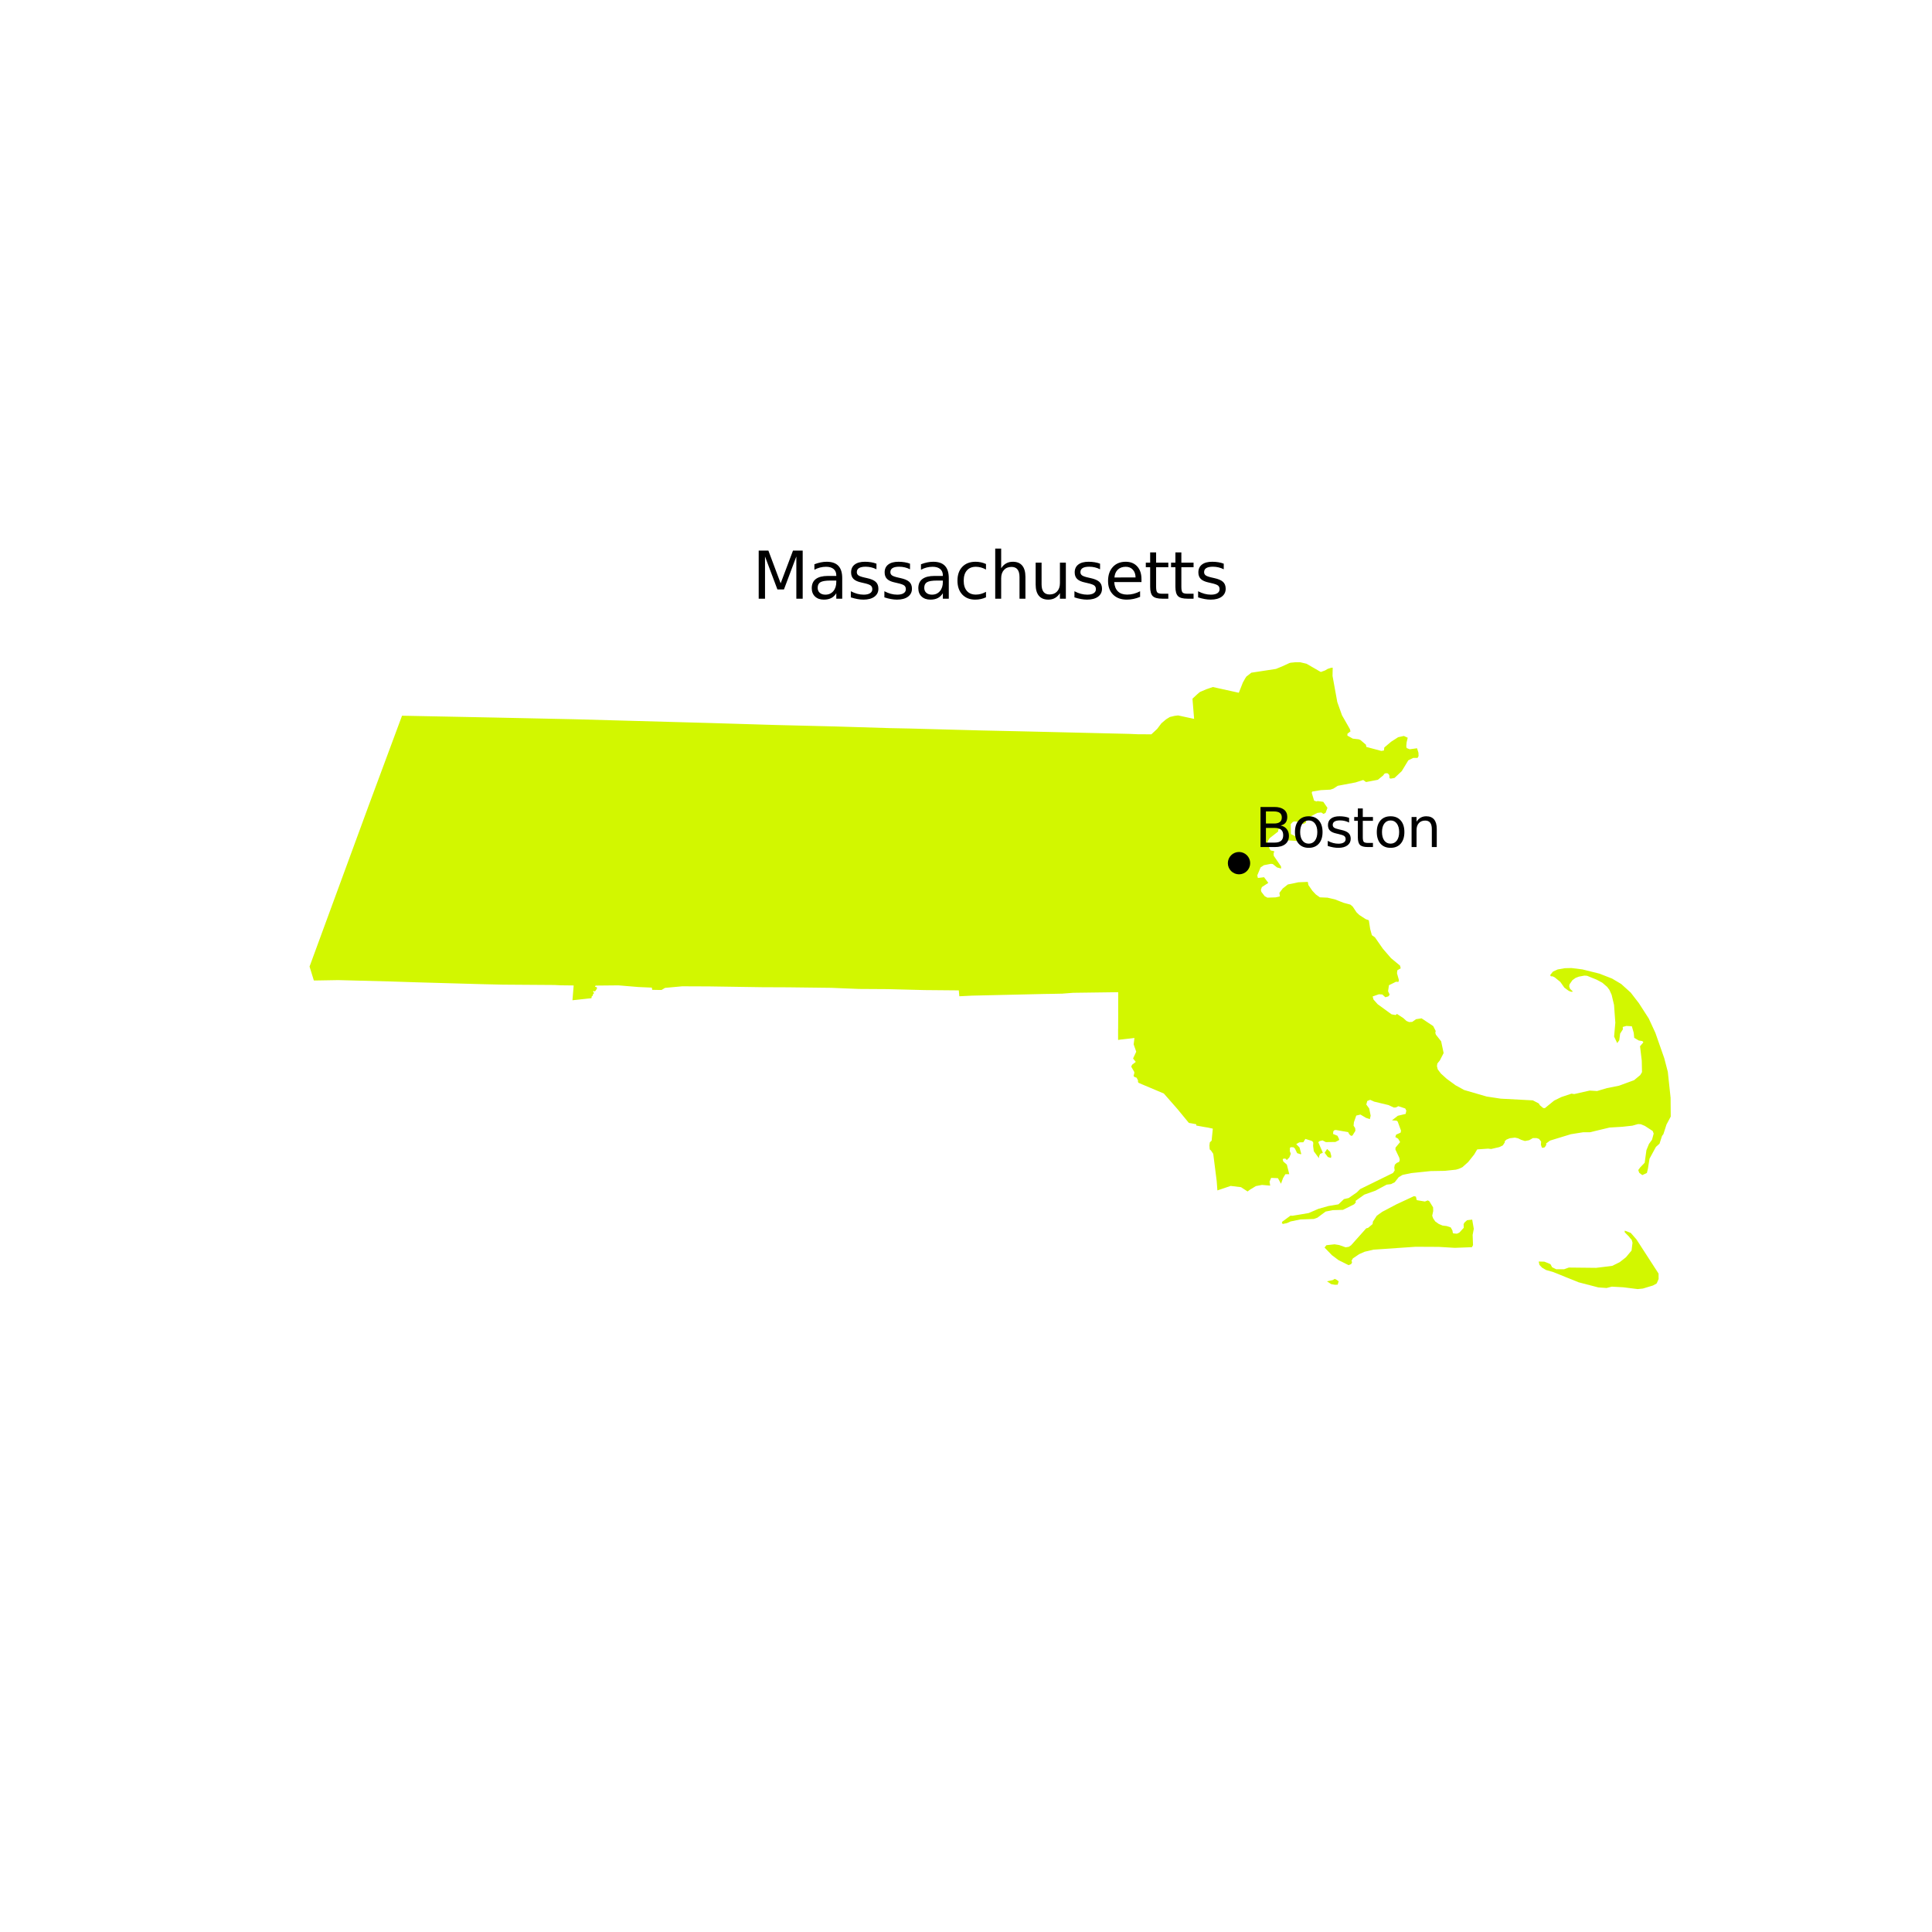 <?xml version="1.0" encoding="utf-8" standalone="no"?>
<!DOCTYPE svg PUBLIC "-//W3C//DTD SVG 1.1//EN"
  "http://www.w3.org/Graphics/SVG/1.1/DTD/svg11.dtd">
<svg xmlns:xlink="http://www.w3.org/1999/xlink" width="360pt" height="360pt" viewBox="0 0 360 360" xmlns="http://www.w3.org/2000/svg" version="1.1">
 <defs>
  <style type="text/css">*{stroke-linejoin: round; stroke-linecap: butt}</style>
 </defs>
 <g id="figure_1">
  <g id="patch_1">
   <path d="M 0 360 
L 360 360 
L 360 0 
L 0 0 
z
" style="fill: #ffffff"/>
  </g>
  <g id="axes_1">
   <g id="PatchCollection_1">
    <path d="M 286.714 235.066 
L 287.77 235.093 
L 288.574 235.409 
L 288.917 235.581 
L 289.22 236.135 
L 289.23 236.139 
L 289.972 236.504 
L 291.45 236.504 
L 291.7 236.414 
L 292.327 236.189 
L 297.417 236.243 
L 298.905 236.064 
L 299.681 235.971 
L 299.707 235.968 
L 300.421 235.872 
L 301.803 235.189 
L 302.97 234.274 
L 304.016 233.021 
L 304.049 232.749 
L 304.195 231.562 
L 304.044 231.029 
L 303.744 230.695 
L 303.511 230.395 
L 303.006 229.885 
L 302.863 229.731 
L 302.724 229.58 
L 302.759 229.315 
L 302.76 229.311 
L 303.861 229.728 
L 304.929 230.945 
L 307.952 235.619 
L 309.05 237.315 
L 309.057 238.32 
L 308.756 239.026 
L 308.664 239.175 
L 308.007 239.535 
L 306.123 240.105 
L 305.157 240.203 
L 302.494 239.868 
L 300.338 239.747 
L 299.365 239.998 
L 298.012 239.905 
L 297.828 239.892 
L 294.143 238.934 
L 289.431 237.032 
L 288.086 236.649 
L 287.334 236.201 
L 286.859 235.699 
L 286.771 235.313 
L 286.714 235.066 
" clip-path="url(#p9849e8ee9c)" style="fill: #d2f700"/>
    <path d="M 247.677 238.67 
L 248.332 238.526 
L 248.707 238.299 
L 249.096 238.495 
L 249.444 238.754 
L 249.255 239.389 
L 248.689 239.392 
L 248.047 239.278 
L 247.264 238.758 
L 247.677 238.67 
" clip-path="url(#p9849e8ee9c)" style="fill: #d2f700"/>
    <path d="M 247.285 214.092 
L 247.873 214.654 
L 248.073 215.426 
L 248.017 215.698 
L 248.003 215.768 
L 247.423 215.588 
L 246.831 214.803 
L 247.285 214.092 
" clip-path="url(#p9849e8ee9c)" style="fill: #d2f700"/>
    <path d="M 247.16 232.025 
L 248.683 231.858 
L 249.535 231.996 
L 250.739 232.419 
L 251.328 232.324 
L 251.758 232.035 
L 254.569 228.884 
L 254.914 228.798 
L 255.759 228.096 
L 255.826 227.627 
L 256.542 226.532 
L 257.57 225.794 
L 260.23 224.396 
L 263.473 222.886 
L 263.835 222.973 
L 263.989 223.628 
L 265.507 223.886 
L 266.038 223.678 
L 266.327 223.825 
L 267.035 224.971 
L 267.059 225.648 
L 266.872 226.535 
L 267.048 227.026 
L 267.44 227.601 
L 268.097 228.068 
L 268.785 228.361 
L 269.564 228.456 
L 270.315 228.705 
L 270.642 229.289 
L 270.718 229.758 
L 270.884 229.832 
L 271.465 229.882 
L 271.908 229.694 
L 272.751 228.784 
L 272.721 228.102 
L 272.88 227.81 
L 273.373 227.366 
L 274.322 227.256 
L 274.62 228.972 
L 274.405 230.11 
L 274.476 232.006 
L 274.276 232.395 
L 271.082 232.517 
L 268.097 232.339 
L 263.785 232.317 
L 255.944 232.852 
L 254.284 233.241 
L 253.272 233.686 
L 252.092 234.482 
L 251.821 234.96 
L 251.952 235.173 
L 251.774 235.545 
L 251.279 235.738 
L 249.407 234.801 
L 248.179 233.88 
L 246.808 232.463 
L 247.16 232.025 
" clip-path="url(#p9849e8ee9c)" style="fill: #d2f700"/>
    <path d="M 57.682 180.101 
L 59.965 173.884 
L 66.512 156.055 
L 68.707 150.078 
L 74.912 133.362 
L 83.588 133.534 
L 92.053 133.703 
L 92.061 133.703 
L 98.625 133.842 
L 101.988 133.914 
L 107.208 134.025 
L 108.486 134.061 
L 115.919 134.267 
L 127.925 134.6 
L 132.048 134.714 
L 132.567 134.73 
L 135.342 134.814 
L 141.417 134.998 
L 144.274 135.084 
L 144.481 135.09 
L 150.111 135.229 
L 155.712 135.367 
L 156.666 135.396 
L 158.769 135.46 
L 158.964 135.466 
L 165.852 135.675 
L 169.563 135.75 
L 169.578 135.75 
L 171.707 135.808 
L 178.323 135.987 
L 180.649 136.049 
L 182.543 136.101 
L 189.199 136.246 
L 190.309 136.271 
L 190.621 136.278 
L 190.705 136.28 
L 196.935 136.427 
L 200.266 136.506 
L 202.259 136.554 
L 202.958 136.57 
L 203.561 136.584 
L 204.752 136.613 
L 207.97 136.689 
L 209.19 136.718 
L 210.454 136.748 
L 211.99 136.816 
L 214.54 136.83 
L 215.623 135.819 
L 216.404 134.783 
L 217.275 134.039 
L 217.304 134.021 
L 217.988 133.601 
L 217.991 133.6 
L 218.848 133.394 
L 219.521 133.309 
L 220.627 133.548 
L 220.632 133.55 
L 220.638 133.551 
L 222.504 133.954 
L 222.199 130.192 
L 222.47 129.939 
L 223.028 129.419 
L 223.503 129.008 
L 223.604 128.946 
L 223.652 128.916 
L 224.778 128.435 
L 225.997 128.016 
L 227.184 128.279 
L 230.836 129.086 
L 231.587 127.188 
L 231.59 127.183 
L 232.019 126.408 
L 232.239 126.075 
L 233.174 125.345 
L 235.056 125.057 
L 235.422 125.001 
L 237.758 124.644 
L 238.984 124.141 
L 240.224 123.567 
L 240.288 123.539 
L 240.512 123.487 
L 241.414 123.397 
L 241.415 123.399 
L 241.441 123.399 
L 242.274 123.401 
L 243.452 123.679 
L 246.11 125.214 
L 246.907 124.927 
L 247.373 124.649 
L 248.013 124.439 
L 248.33 124.41 
L 248.299 125.946 
L 248.814 128.781 
L 249.185 130.822 
L 249.908 132.85 
L 250.06 133.279 
L 251.52 135.833 
L 251.648 136.275 
L 251.075 136.722 
L 251.066 137.069 
L 252.076 137.634 
L 253.186 137.759 
L 253.492 137.886 
L 254.527 138.771 
L 254.596 139.176 
L 254.78 139.226 
L 257.391 139.924 
L 257.873 139.839 
L 257.944 139.285 
L 259.223 138.204 
L 260.53 137.366 
L 261.594 137.134 
L 262.306 137.467 
L 262.105 138.318 
L 262.038 139.063 
L 262.11 139.389 
L 262.675 139.617 
L 264.046 139.427 
L 264.047 139.43 
L 264.294 140.214 
L 264.31 140.265 
L 264.33 140.881 
L 264.149 141.22 
L 263.328 141.229 
L 262.42 141.673 
L 261.2 143.685 
L 259.848 144.961 
L 259.128 145.088 
L 258.906 144.996 
L 258.899 144.739 
L 258.873 144.436 
L 258.734 144.251 
L 258.583 144.106 
L 258.358 144.08 
L 258.141 144.1 
L 257.956 144.186 
L 257.738 144.491 
L 256.741 145.304 
L 255.502 145.538 
L 254.537 145.721 
L 254.016 145.341 
L 252.582 145.795 
L 250.004 146.283 
L 249.265 146.423 
L 248.465 146.947 
L 247.905 147.139 
L 246.119 147.231 
L 244.498 147.499 
L 244.429 147.744 
L 244.491 147.952 
L 244.85 149.155 
L 244.859 149.185 
L 245.322 149.339 
L 245.508 149.264 
L 246.573 149.406 
L 247.352 150.532 
L 247.005 151.46 
L 246.608 151.666 
L 246.197 151.39 
L 245.461 151.475 
L 243.909 152.289 
L 243.427 152.899 
L 243.321 153.118 
L 243.37 153.274 
L 242.874 153.558 
L 241.897 153.133 
L 241.216 153.055 
L 240.912 153.147 
L 240.529 153.535 
L 240.507 153.558 
L 240.519 154.189 
L 240.544 155.413 
L 241.535 155.91 
L 241.875 156.087 
L 242.329 156.434 
L 242.067 156.725 
L 239.892 156.59 
L 239.403 155.304 
L 239.38 154.181 
L 238.797 154.144 
L 238.186 154.601 
L 238.173 154.77 
L 238.16 154.948 
L 236.59 156.172 
L 236.257 156.689 
L 236.051 157.369 
L 236.149 157.683 
L 236.15 157.688 
L 236.443 157.728 
L 236.559 158.138 
L 236.778 158.473 
L 237.319 158.583 
L 237.497 158.72 
L 237.387 158.788 
L 237.332 158.932 
L 237.319 159.165 
L 237.353 159.479 
L 238.694 161.436 
L 238.713 161.842 
L 237.965 161.637 
L 237.163 161.001 
L 236.807 160.962 
L 236.64 160.995 
L 235.509 161.217 
L 234.898 161.624 
L 234.77 161.928 
L 234.354 162.923 
L 234.274 163.114 
L 234.389 163.6 
L 235.538 163.455 
L 235.968 164.029 
L 236.33 164.513 
L 235.133 165.292 
L 234.949 165.8 
L 234.998 166.01 
L 235.038 166.181 
L 235.661 166.996 
L 236.158 167.263 
L 237.698 167.212 
L 238.487 167.026 
L 238.401 166.369 
L 238.654 166.037 
L 239.024 165.55 
L 239.971 164.808 
L 241.231 164.554 
L 241.935 164.398 
L 243.691 164.329 
L 243.799 164.91 
L 244.534 165.973 
L 245.176 166.66 
L 245.935 167.205 
L 247.353 167.265 
L 247.808 167.371 
L 248.723 167.583 
L 250.354 168.222 
L 250.921 168.373 
L 251.612 168.557 
L 252.052 168.92 
L 252.78 170.011 
L 253.294 170.497 
L 253.433 170.587 
L 254.475 171.267 
L 255.062 171.478 
L 255.315 173.115 
L 255.627 174.254 
L 256.196 174.654 
L 257.681 176.787 
L 258.095 177.266 
L 259.196 178.537 
L 260.879 179.933 
L 260.999 180.432 
L 260.37 180.804 
L 260.345 181.04 
L 260.311 181.363 
L 260.664 182.612 
L 260.584 182.961 
L 260.121 182.936 
L 258.811 183.583 
L 258.677 184.495 
L 258.648 184.697 
L 258.942 185.339 
L 258.699 185.661 
L 258.142 185.822 
L 257.575 185.308 
L 256.937 185.267 
L 255.775 185.675 
L 255.859 185.986 
L 255.929 186.245 
L 256.712 187.126 
L 258.504 188.427 
L 259.299 189.004 
L 260.064 189.138 
L 260.298 188.928 
L 261.511 189.721 
L 262.059 190.231 
L 262.557 190.449 
L 263.147 190.414 
L 263.861 189.913 
L 264.889 189.754 
L 267.059 191.197 
L 267.524 192.111 
L 267.451 192.452 
L 267.555 192.79 
L 268.537 194.036 
L 268.999 196.221 
L 268.296 197.592 
L 267.83 198.167 
L 267.752 198.65 
L 267.903 199.266 
L 268.168 199.613 
L 268.496 200.043 
L 269.577 201.023 
L 271.232 202.233 
L 272.826 203.106 
L 277.011 204.322 
L 279.073 204.634 
L 279.642 204.72 
L 285.621 205.036 
L 286.737 205.615 
L 286.845 205.794 
L 286.944 205.955 
L 287.555 206.467 
L 287.871 206.479 
L 289.596 205.077 
L 290.927 204.422 
L 292.827 203.785 
L 293.335 203.862 
L 296.208 203.211 
L 297.593 203.299 
L 299.429 202.752 
L 301.679 202.306 
L 303.88 201.499 
L 304.483 201.278 
L 305.636 200.327 
L 305.963 199.779 
L 305.918 197.632 
L 305.597 194.954 
L 306.222 194.223 
L 306.028 193.984 
L 305.374 193.889 
L 304.511 193.381 
L 304.425 192.468 
L 304.072 191.232 
L 303.048 191.168 
L 302.377 191.358 
L 302.395 191.813 
L 301.891 192.595 
L 301.73 193.832 
L 301.346 194.366 
L 300.765 193.154 
L 300.992 190.559 
L 300.75 187.24 
L 300.3 185.359 
L 299.889 184.448 
L 299.462 183.886 
L 298.579 183.123 
L 297.518 182.552 
L 295.729 181.823 
L 295.224 181.791 
L 294.206 181.98 
L 293.591 182.215 
L 292.999 182.638 
L 292.458 183.416 
L 292.395 183.792 
L 292.556 184.259 
L 293.036 184.703 
L 293.007 184.802 
L 292.715 184.793 
L 292.3 184.623 
L 291.497 184.035 
L 290.74 182.964 
L 289.709 182.123 
L 289.311 181.927 
L 288.981 181.921 
L 288.85 181.697 
L 289.367 181.049 
L 290.25 180.643 
L 291.577 180.41 
L 292.823 180.379 
L 294.888 180.641 
L 298.019 181.42 
L 300.381 182.34 
L 302.088 183.353 
L 303.862 184.956 
L 305.392 186.941 
L 307.221 189.783 
L 308.46 192.468 
L 310.11 197.178 
L 310.773 199.715 
L 311.29 204.545 
L 311.318 208.056 
L 310.524 209.543 
L 309.948 211.336 
L 309.695 211.662 
L 309.227 213.11 
L 308.56 213.705 
L 307.359 215.914 
L 307.07 217.762 
L 306.876 218.561 
L 306.018 218.962 
L 305.44 218.525 
L 305.271 218.021 
L 305.625 217.53 
L 306.462 216.665 
L 306.787 214.317 
L 307.259 213.159 
L 307.831 212.371 
L 308.138 211.225 
L 307.956 210.745 
L 306.493 209.793 
L 305.739 209.481 
L 305.229 209.453 
L 304.156 209.753 
L 302.302 209.958 
L 299.913 210.102 
L 297.892 210.587 
L 296.254 210.98 
L 294.997 210.979 
L 292.699 211.346 
L 289.554 212.309 
L 288.816 212.535 
L 288.083 213.086 
L 288.139 213.31 
L 287.843 213.783 
L 287.43 213.891 
L 287.277 213.779 
L 287.128 213.293 
L 287.167 212.729 
L 286.785 212.22 
L 286.304 212.064 
L 285.645 212.059 
L 284.934 212.462 
L 284.152 212.611 
L 283.451 212.391 
L 282.86 212.103 
L 282.283 211.978 
L 281.322 212.095 
L 280.704 212.351 
L 280.383 212.659 
L 280.393 212.875 
L 280.031 213.427 
L 279.372 213.748 
L 277.854 214.1 
L 277.291 214.032 
L 275.256 214.175 
L 274.686 215.132 
L 274.326 215.584 
L 273.554 216.549 
L 272.492 217.493 
L 271.832 217.794 
L 271.289 217.95 
L 269.228 218.168 
L 268.842 218.175 
L 268.568 218.18 
L 268.509 218.181 
L 266.661 218.212 
L 266.596 218.213 
L 266.581 218.213 
L 264.518 218.428 
L 262.94 218.592 
L 261.344 218.927 
L 260.634 219.345 
L 259.892 220.29 
L 259.201 220.643 
L 258.8 220.692 
L 258.384 220.743 
L 256.273 221.873 
L 254.209 222.606 
L 252.589 223.769 
L 252.638 224.048 
L 252.328 224.404 
L 250.244 225.439 
L 248.317 225.495 
L 247.014 225.756 
L 245.479 226.897 
L 244.812 227.137 
L 242.274 227.23 
L 240.472 227.605 
L 239.829 227.899 
L 239.039 228.071 
L 238.853 227.888 
L 238.937 227.637 
L 240.474 226.507 
L 240.791 226.546 
L 242.398 226.282 
L 243.866 226.032 
L 245.639 225.259 
L 247.533 224.723 
L 249.4 224.41 
L 250.422 223.437 
L 251.307 223.234 
L 252.821 222.186 
L 253.448 221.569 
L 257.009 219.821 
L 259.569 218.564 
L 259.878 218.1 
L 259.802 217.564 
L 259.906 217.021 
L 260.269 216.687 
L 260.696 216.509 
L 260.824 216.159 
L 260.747 215.752 
L 260.009 214.183 
L 260.042 213.831 
L 260.891 212.808 
L 260.519 212.176 
L 259.997 211.872 
L 260.153 211.421 
L 260.984 211.051 
L 261.059 210.686 
L 260.962 210.419 
L 260.444 208.996 
L 260.233 208.818 
L 259.37 208.76 
L 260.469 207.907 
L 261.923 207.56 
L 262.049 206.943 
L 261.846 206.547 
L 260.685 206.163 
L 260.562 206.123 
L 260.105 206.354 
L 259.715 206.376 
L 258.734 205.915 
L 256.06 205.274 
L 255.312 204.935 
L 254.775 205.148 
L 254.641 205.627 
L 254.59 205.807 
L 255.131 206.549 
L 255.404 207.894 
L 255.253 208.53 
L 254.557 208.308 
L 253.495 207.682 
L 252.719 207.869 
L 252.284 209.111 
L 252.283 209.122 
L 252.222 209.753 
L 252.517 210.215 
L 252.558 210.708 
L 252.002 211.607 
L 251.729 211.637 
L 251.422 211.362 
L 251.27 211.071 
L 251.205 210.956 
L 248.909 210.554 
L 248.614 210.608 
L 248.441 210.812 
L 248.397 211.294 
L 249.225 211.637 
L 249.54 212.303 
L 249.48 212.462 
L 248.827 212.79 
L 247.054 212.814 
L 246.496 212.534 
L 246.426 212.499 
L 245.834 212.645 
L 245.647 212.842 
L 246.492 214.796 
L 246 215.011 
L 245.791 215.451 
L 245.768 215.814 
L 245.382 215.293 
L 244.808 214.519 
L 244.676 213.538 
L 244.673 213.514 
L 244.712 212.947 
L 244.622 212.738 
L 244.407 212.582 
L 243.235 212.221 
L 242.855 212.844 
L 242.111 212.86 
L 242.062 212.888 
L 241.535 213.188 
L 242.15 213.818 
L 242.471 215.013 
L 242.372 215.084 
L 241.704 214.871 
L 241.295 214.022 
L 241.048 213.787 
L 240.545 213.755 
L 240.364 213.881 
L 240.362 213.948 
L 240.344 214.521 
L 240.529 214.973 
L 240.25 215.672 
L 239.779 216.153 
L 239.523 215.896 
L 239.146 215.892 
L 239.013 216.038 
L 239.119 216.419 
L 239.79 217.015 
L 240.235 218.792 
L 239.509 218.795 
L 239.074 219.526 
L 238.694 220.574 
L 238.123 219.533 
L 236.857 219.482 
L 236.564 220.177 
L 236.681 220.924 
L 235.153 220.794 
L 234.014 221.01 
L 233.718 221.189 
L 232.869 221.705 
L 232.473 222.016 
L 231.246 221.215 
L 229.316 220.979 
L 226.842 221.818 
L 226.713 220.068 
L 226.081 215.098 
L 226.06 214.983 
L 225.644 214.371 
L 225.424 214.191 
L 225.401 214.028 
L 225.359 213.414 
L 225.433 212.86 
L 225.771 212.54 
L 225.772 212.531 
L 225.841 211.797 
L 225.857 211.634 
L 225.857 211.629 
L 225.985 210.39 
L 225.97 210.294 
L 225.842 210.266 
L 225.807 210.266 
L 225.05 210.103 
L 224.475 210.011 
L 223.897 209.906 
L 222.909 209.727 
L 222.909 209.699 
L 222.916 209.494 
L 222.54 209.416 
L 221.84 209.289 
L 221.84 209.294 
L 221.613 209.253 
L 221.524 209.232 
L 221.129 208.752 
L 219.458 206.724 
L 219.393 206.645 
L 219.356 206.603 
L 216.865 203.762 
L 215.235 203.074 
L 212.969 202.118 
L 212.869 202.076 
L 212.86 202.072 
L 212.153 201.764 
L 212.047 201.615 
L 212.054 201.318 
L 211.849 200.928 
L 211.728 200.772 
L 211.594 200.751 
L 211.346 200.645 
L 211.246 200.503 
L 211.239 200.368 
L 211.283 200.245 
L 211.346 200.071 
L 211.346 199.922 
L 211.374 199.794 
L 211.353 199.745 
L 210.786 198.746 
L 210.949 198.399 
L 211.324 198.115 
L 211.466 197.995 
L 211.636 197.867 
L 211.168 197.286 
L 211.14 197.208 
L 211.686 196.044 
L 211.721 195.968 
L 211.479 195.282 
L 211.45 195.198 
L 211.239 194.601 
L 211.346 193.765 
L 211.346 193.751 
L 211.388 193.411 
L 211.383 193.411 
L 211.319 193.419 
L 210.396 193.531 
L 210.267 193.544 
L 210.254 193.545 
L 209.702 193.609 
L 209.546 193.623 
L 209.496 193.63 
L 209.099 193.68 
L 208.901 193.694 
L 208.703 193.723 
L 208.353 193.777 
L 208.341 193.779 
L 208.341 193.74 
L 208.341 192.259 
L 208.341 192.248 
L 208.341 191.689 
L 208.348 191.675 
L 208.362 188.706 
L 208.355 188.572 
L 208.358 187.269 
L 208.362 184.88 
L 205.319 184.922 
L 202.928 184.954 
L 200.083 184.992 
L 199.966 184.994 
L 199.896 185.001 
L 199.814 185.007 
L 198.025 185.143 
L 198.004 185.15 
L 197.897 185.152 
L 195.748 185.196 
L 194.511 185.213 
L 193.805 185.23 
L 192.398 185.262 
L 189.663 185.325 
L 187.145 185.383 
L 181.113 185.522 
L 178.758 185.641 
L 178.658 184.542 
L 172.757 184.49 
L 172.273 184.486 
L 167.155 184.353 
L 165.432 184.308 
L 160.036 184.275 
L 157.469 184.172 
L 157.296 184.165 
L 154.921 184.069 
L 154.919 184.069 
L 150.004 184.01 
L 146.856 183.972 
L 145.358 183.965 
L 142.064 183.952 
L 138.533 183.899 
L 136.376 183.866 
L 132.178 183.803 
L 128.457 183.788 
L 127.116 183.783 
L 125.364 183.944 
L 123.921 184.077 
L 123.276 184.463 
L 122.716 184.463 
L 121.533 184.441 
L 121.531 184.432 
L 121.462 184.03 
L 121.458 184.03 
L 118.968 183.917 
L 115.228 183.606 
L 110.983 183.648 
L 110.862 183.853 
L 111.146 183.938 
L 111.273 184.073 
L 111.11 184.413 
L 110.868 184.728 
L 110.819 184.734 
L 110.649 184.665 
L 110.536 184.687 
L 110.524 184.811 
L 110.592 184.924 
L 110.707 185.008 
L 110.6 185.178 
L 110.459 185.306 
L 110.457 185.522 
L 110.253 185.667 
L 110.211 186 
L 109.642 186.061 
L 106.668 186.383 
L 106.895 183.627 
L 104.514 183.598 
L 103.347 183.541 
L 103.345 183.541 
L 103.339 183.541 
L 95.173 183.484 
L 93.716 183.474 
L 93.063 183.459 
L 89.911 183.388 
L 89.908 183.388 
L 84.666 183.239 
L 77.403 183.033 
L 77.314 183.028 
L 77.179 183.024 
L 72.918 182.887 
L 72.824 182.883 
L 63.019 182.628 
L 59.157 182.695 
L 58.48 182.693 
L 57.682 180.101 
" clip-path="url(#p9849e8ee9c)" style="fill: #d2f700"/>
   </g>
   <g id="PathCollection_1">
    <defs>
     <path id="m9711b7714b" d="M 0 1.581 
C 0.419 1.581 0.822 1.415 1.118 1.118 
C 1.415 0.822 1.581 0.419 1.581 0 
C 1.581 -0.419 1.415 -0.822 1.118 -1.118 
C 0.822 -1.415 0.419 -1.581 0 -1.581 
C -0.419 -1.581 -0.822 -1.415 -1.118 -1.118 
C -1.415 -0.822 -1.581 -0.419 -1.581 0 
C -1.581 0.419 -1.415 0.822 -1.118 1.118 
C -0.822 1.415 -0.419 1.581 0 1.581 
z
" style="stroke: #000000"/>
    </defs>
    <g clip-path="url(#p9849e8ee9c)">
     <use xlink:href="#m9711b7714b" x="230.872" y="160.836" style="stroke: #000000"/>
    </g>
   </g>
   <g id="text_1">
    <!-- Boston -->
    <g transform="translate(233.872 157.836) scale(0.1 -0.1)">
     <defs>
      <path id="DejaVuSans-42" d="M 1259 2228 
L 1259 519 
L 2272 519 
Q 2781 519 3026 730 
Q 3272 941 3272 1375 
Q 3272 1813 3026 2020 
Q 2781 2228 2272 2228 
L 1259 2228 
z
M 1259 4147 
L 1259 2741 
L 2194 2741 
Q 2656 2741 2882 2914 
Q 3109 3088 3109 3444 
Q 3109 3797 2882 3972 
Q 2656 4147 2194 4147 
L 1259 4147 
z
M 628 4666 
L 2241 4666 
Q 2963 4666 3353 4366 
Q 3744 4066 3744 3513 
Q 3744 3084 3544 2831 
Q 3344 2578 2956 2516 
Q 3422 2416 3680 2098 
Q 3938 1781 3938 1306 
Q 3938 681 3513 340 
Q 3088 0 2303 0 
L 628 0 
L 628 4666 
z
" transform="scale(0.016)"/>
      <path id="DejaVuSans-6f" d="M 1959 3097 
Q 1497 3097 1228 2736 
Q 959 2375 959 1747 
Q 959 1119 1226 758 
Q 1494 397 1959 397 
Q 2419 397 2687 759 
Q 2956 1122 2956 1747 
Q 2956 2369 2687 2733 
Q 2419 3097 1959 3097 
z
M 1959 3584 
Q 2709 3584 3137 3096 
Q 3566 2609 3566 1747 
Q 3566 888 3137 398 
Q 2709 -91 1959 -91 
Q 1206 -91 779 398 
Q 353 888 353 1747 
Q 353 2609 779 3096 
Q 1206 3584 1959 3584 
z
" transform="scale(0.016)"/>
      <path id="DejaVuSans-73" d="M 2834 3397 
L 2834 2853 
Q 2591 2978 2328 3040 
Q 2066 3103 1784 3103 
Q 1356 3103 1142 2972 
Q 928 2841 928 2578 
Q 928 2378 1081 2264 
Q 1234 2150 1697 2047 
L 1894 2003 
Q 2506 1872 2764 1633 
Q 3022 1394 3022 966 
Q 3022 478 2636 193 
Q 2250 -91 1575 -91 
Q 1294 -91 989 -36 
Q 684 19 347 128 
L 347 722 
Q 666 556 975 473 
Q 1284 391 1588 391 
Q 1994 391 2212 530 
Q 2431 669 2431 922 
Q 2431 1156 2273 1281 
Q 2116 1406 1581 1522 
L 1381 1569 
Q 847 1681 609 1914 
Q 372 2147 372 2553 
Q 372 3047 722 3315 
Q 1072 3584 1716 3584 
Q 2034 3584 2315 3537 
Q 2597 3491 2834 3397 
z
" transform="scale(0.016)"/>
      <path id="DejaVuSans-74" d="M 1172 4494 
L 1172 3500 
L 2356 3500 
L 2356 3053 
L 1172 3053 
L 1172 1153 
Q 1172 725 1289 603 
Q 1406 481 1766 481 
L 2356 481 
L 2356 0 
L 1766 0 
Q 1100 0 847 248 
Q 594 497 594 1153 
L 594 3053 
L 172 3053 
L 172 3500 
L 594 3500 
L 594 4494 
L 1172 4494 
z
" transform="scale(0.016)"/>
      <path id="DejaVuSans-6e" d="M 3513 2113 
L 3513 0 
L 2938 0 
L 2938 2094 
Q 2938 2591 2744 2837 
Q 2550 3084 2163 3084 
Q 1697 3084 1428 2787 
Q 1159 2491 1159 1978 
L 1159 0 
L 581 0 
L 581 3500 
L 1159 3500 
L 1159 2956 
Q 1366 3272 1645 3428 
Q 1925 3584 2291 3584 
Q 2894 3584 3203 3211 
Q 3513 2838 3513 2113 
z
" transform="scale(0.016)"/>
     </defs>
     <use xlink:href="#DejaVuSans-42"/>
     <use xlink:href="#DejaVuSans-6f" x="68.604"/>
     <use xlink:href="#DejaVuSans-73" x="129.785"/>
     <use xlink:href="#DejaVuSans-74" x="181.885"/>
     <use xlink:href="#DejaVuSans-6f" x="221.094"/>
     <use xlink:href="#DejaVuSans-6e" x="282.275"/>
    </g>
   </g>
   <g id="text_2">
    <!-- Massachusetts -->
    <g transform="translate(140.167 111.557) scale(0.12 -0.12)">
     <defs>
      <path id="DejaVuSans-4d" d="M 628 4666 
L 1569 4666 
L 2759 1491 
L 3956 4666 
L 4897 4666 
L 4897 0 
L 4281 0 
L 4281 4097 
L 3078 897 
L 2444 897 
L 1241 4097 
L 1241 0 
L 628 0 
L 628 4666 
z
" transform="scale(0.016)"/>
      <path id="DejaVuSans-61" d="M 2194 1759 
Q 1497 1759 1228 1600 
Q 959 1441 959 1056 
Q 959 750 1161 570 
Q 1363 391 1709 391 
Q 2188 391 2477 730 
Q 2766 1069 2766 1631 
L 2766 1759 
L 2194 1759 
z
M 3341 1997 
L 3341 0 
L 2766 0 
L 2766 531 
Q 2569 213 2275 61 
Q 1981 -91 1556 -91 
Q 1019 -91 701 211 
Q 384 513 384 1019 
Q 384 1609 779 1909 
Q 1175 2209 1959 2209 
L 2766 2209 
L 2766 2266 
Q 2766 2663 2505 2880 
Q 2244 3097 1772 3097 
Q 1472 3097 1187 3025 
Q 903 2953 641 2809 
L 641 3341 
Q 956 3463 1253 3523 
Q 1550 3584 1831 3584 
Q 2591 3584 2966 3190 
Q 3341 2797 3341 1997 
z
" transform="scale(0.016)"/>
      <path id="DejaVuSans-63" d="M 3122 3366 
L 3122 2828 
Q 2878 2963 2633 3030 
Q 2388 3097 2138 3097 
Q 1578 3097 1268 2742 
Q 959 2388 959 1747 
Q 959 1106 1268 751 
Q 1578 397 2138 397 
Q 2388 397 2633 464 
Q 2878 531 3122 666 
L 3122 134 
Q 2881 22 2623 -34 
Q 2366 -91 2075 -91 
Q 1284 -91 818 406 
Q 353 903 353 1747 
Q 353 2603 823 3093 
Q 1294 3584 2113 3584 
Q 2378 3584 2631 3529 
Q 2884 3475 3122 3366 
z
" transform="scale(0.016)"/>
      <path id="DejaVuSans-68" d="M 3513 2113 
L 3513 0 
L 2938 0 
L 2938 2094 
Q 2938 2591 2744 2837 
Q 2550 3084 2163 3084 
Q 1697 3084 1428 2787 
Q 1159 2491 1159 1978 
L 1159 0 
L 581 0 
L 581 4863 
L 1159 4863 
L 1159 2956 
Q 1366 3272 1645 3428 
Q 1925 3584 2291 3584 
Q 2894 3584 3203 3211 
Q 3513 2838 3513 2113 
z
" transform="scale(0.016)"/>
      <path id="DejaVuSans-75" d="M 544 1381 
L 544 3500 
L 1119 3500 
L 1119 1403 
Q 1119 906 1312 657 
Q 1506 409 1894 409 
Q 2359 409 2629 706 
Q 2900 1003 2900 1516 
L 2900 3500 
L 3475 3500 
L 3475 0 
L 2900 0 
L 2900 538 
Q 2691 219 2414 64 
Q 2138 -91 1772 -91 
Q 1169 -91 856 284 
Q 544 659 544 1381 
z
M 1991 3584 
L 1991 3584 
z
" transform="scale(0.016)"/>
      <path id="DejaVuSans-65" d="M 3597 1894 
L 3597 1613 
L 953 1613 
Q 991 1019 1311 708 
Q 1631 397 2203 397 
Q 2534 397 2845 478 
Q 3156 559 3463 722 
L 3463 178 
Q 3153 47 2828 -22 
Q 2503 -91 2169 -91 
Q 1331 -91 842 396 
Q 353 884 353 1716 
Q 353 2575 817 3079 
Q 1281 3584 2069 3584 
Q 2775 3584 3186 3129 
Q 3597 2675 3597 1894 
z
M 3022 2063 
Q 3016 2534 2758 2815 
Q 2500 3097 2075 3097 
Q 1594 3097 1305 2825 
Q 1016 2553 972 2059 
L 3022 2063 
z
" transform="scale(0.016)"/>
     </defs>
     <use xlink:href="#DejaVuSans-4d"/>
     <use xlink:href="#DejaVuSans-61" x="86.279"/>
     <use xlink:href="#DejaVuSans-73" x="147.559"/>
     <use xlink:href="#DejaVuSans-73" x="199.658"/>
     <use xlink:href="#DejaVuSans-61" x="251.758"/>
     <use xlink:href="#DejaVuSans-63" x="313.037"/>
     <use xlink:href="#DejaVuSans-68" x="368.018"/>
     <use xlink:href="#DejaVuSans-75" x="431.396"/>
     <use xlink:href="#DejaVuSans-73" x="494.775"/>
     <use xlink:href="#DejaVuSans-65" x="546.875"/>
     <use xlink:href="#DejaVuSans-74" x="608.398"/>
     <use xlink:href="#DejaVuSans-74" x="647.607"/>
     <use xlink:href="#DejaVuSans-73" x="686.816"/>
    </g>
   </g>
  </g>
 </g>
 <defs>
  <clipPath id="p9849e8ee9c">
   <rect x="45" y="117.557" width="279" height="128.486"/>
  </clipPath>
 </defs>
</svg>
